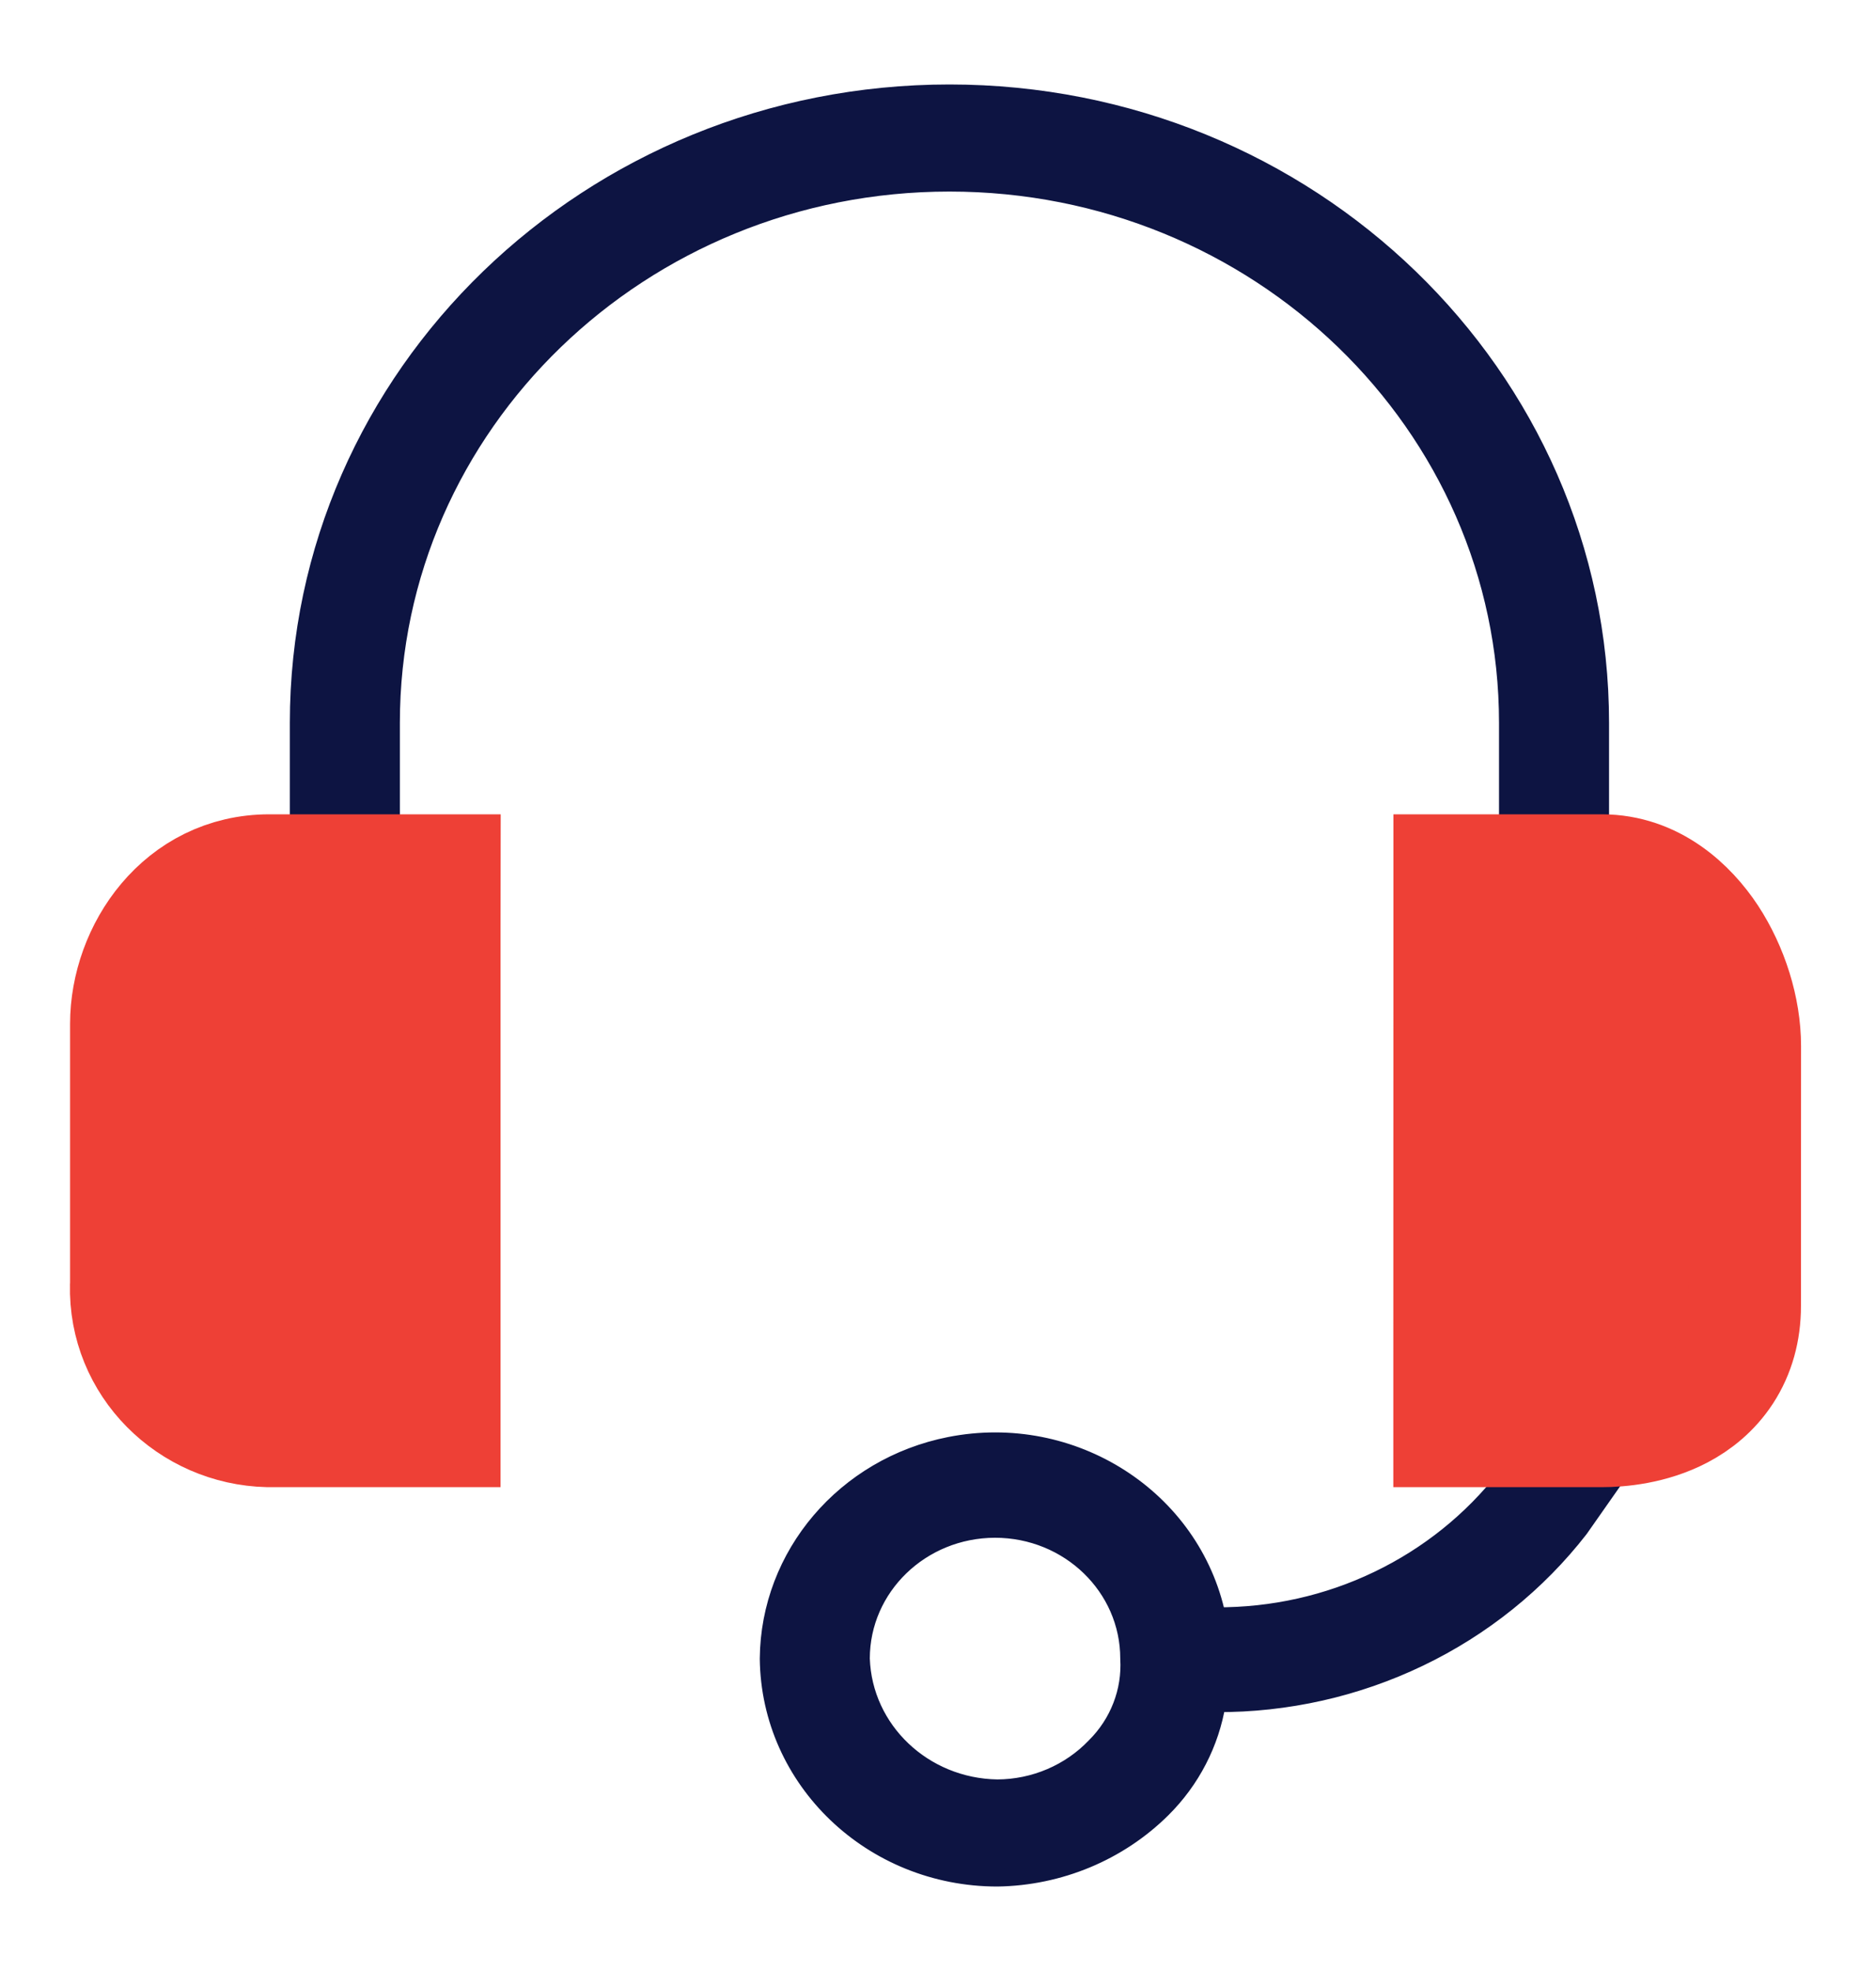 <svg width="20" height="21" viewBox="0 0 20 21" fill="none" xmlns="http://www.w3.org/2000/svg">
<path d="M17.103 8.854H17.054V7.702C17.054 4 13.95 1 10.122 1C6.293 1 3.19 4 3.19 7.702V8.854H2.898C1.828 8.854 1.001 9.771 1.001 10.829V13.769C0.974 14.794 1.812 15.647 2.873 15.673C2.881 15.673 2.889 15.673 2.898 15.673H4.698C4.953 15.662 5.15 15.453 5.138 15.206C5.137 15.197 5.137 15.188 5.136 15.18V9.418C5.136 9.136 4.965 8.854 4.698 8.854H4.163V7.702C4.163 4.52 6.831 1.941 10.122 1.941C13.413 1.941 16.081 4.52 16.081 7.702V8.854H15.546C15.278 8.854 15.108 9.136 15.108 9.418V15.18C15.081 15.425 15.265 15.645 15.519 15.671C15.528 15.672 15.537 15.673 15.546 15.673H16.105L16.057 15.744C15.697 16.206 15.23 16.581 14.694 16.838C14.158 17.096 13.566 17.228 12.968 17.225C12.702 15.966 11.43 15.152 10.127 15.409C9.013 15.629 8.209 16.573 8.2 17.672C8.214 18.962 9.299 20 10.633 20C11.293 19.99 11.922 19.728 12.384 19.271C12.695 18.963 12.899 18.568 12.968 18.142C13.717 18.145 14.457 17.979 15.129 17.656C15.8 17.334 16.385 16.864 16.835 16.285L17.297 15.626C18.343 15.556 19 14.921 19 14.004V11.064C19 10.053 18.222 8.854 17.103 8.854ZM4.163 14.733H2.898C2.374 14.72 1.96 14.3 1.973 13.794C1.973 13.785 1.973 13.777 1.974 13.769V10.829C1.974 10.288 2.363 9.795 2.898 9.795H4.163V14.733ZM11.679 18.613C11.545 18.753 11.384 18.864 11.204 18.941C11.024 19.018 10.829 19.058 10.633 19.059C9.841 19.047 9.199 18.437 9.173 17.672C9.173 16.906 9.815 16.285 10.608 16.284C11.4 16.284 12.043 16.905 12.043 17.671V17.672C12.053 17.845 12.026 18.018 11.963 18.18C11.901 18.341 11.804 18.489 11.679 18.613ZM18.027 14.004C18.027 14.639 17.395 14.733 17.103 14.733H16.081V9.795H17.103C17.638 9.795 18.027 10.524 18.027 11.064V14.004Z" fill="#0D1442" stroke="#0D1442" stroke-width="0.2"/>
<path d="M4.136 15.245H4.736L4.736 14.645L4.736 9.876L4.737 9.276H4.136H4.134H4.131H4.128H4.125H4.122H4.119H4.116H4.113H4.111H4.108H4.105H4.102H4.099H4.096H4.094H4.091H4.088H4.085H4.082H4.08H4.077H4.074H4.071H4.068H4.066H4.063H4.06H4.057H4.054H4.052H4.049H4.046H4.043H4.041H4.038H4.035H4.033H4.03H4.027H4.024H4.022H4.019H4.016H4.014H4.011H4.008H4.006H4.003H4H3.998H3.995H3.992H3.99H3.987H3.984H3.982H3.979H3.976H3.974H3.971H3.968H3.966H3.963H3.961H3.958H3.955H3.953H3.95H3.947H3.945H3.942H3.94H3.937H3.935H3.932H3.929H3.927H3.924H3.922H3.919H3.917H3.914H3.911H3.909H3.906H3.904H3.901H3.899H3.896H3.894H3.891H3.889H3.886H3.884H3.881H3.879H3.876H3.874H3.871H3.869H3.866H3.864H3.861H3.859H3.856H3.854H3.851H3.849H3.846H3.844H3.841H3.839H3.836H3.834H3.832H3.829H3.827H3.824H3.822H3.819H3.817H3.814H3.812H3.81H3.807H3.805H3.802H3.8H3.797H3.795H3.793H3.79H3.788H3.785H3.783H3.781H3.778H3.776H3.773H3.771H3.769H3.766H3.764H3.761H3.759H3.757H3.754H3.752H3.75H3.747H3.745H3.743H3.74H3.738H3.735H3.733H3.731H3.728H3.726H3.724H3.721H3.719H3.717H3.714H3.712H3.71H3.707H3.705H3.703H3.7H3.698H3.696H3.693H3.691H3.689H3.686H3.684H3.682H3.679H3.677H3.675H3.672H3.67H3.668H3.666H3.663H3.661H3.659H3.656H3.654H3.652H3.649H3.647H3.645H3.643H3.64H3.638H3.636H3.633H3.631H3.629H3.626H3.624H3.622H3.62H3.617H3.615H3.613H3.61H3.608H3.606H3.604H3.601H3.599H3.597H3.595H3.592H3.59H3.588H3.585H3.583H3.581H3.579H3.576H3.574H3.572H3.57H3.567H3.565H3.563H3.561H3.558H3.556H3.554H3.551H3.549H3.547H3.545H3.542H3.54H3.538H3.536H3.533H3.531H3.529H3.527H3.524H3.522H3.52H3.518H3.515H3.513H3.511H3.509H3.506H3.504H3.502H3.499H3.497H3.495H3.493H3.49H3.488H3.486H3.484H3.481H3.479H3.477H3.475H3.472H3.47H3.468H3.466H3.463H3.461H3.459H3.457H3.454H3.452H3.45H3.447H3.445H3.443H3.441H3.438H3.436H3.434H3.432H3.429H3.427H3.425H3.423H3.42H3.418H3.416H3.413H3.411H3.409H3.407H3.404H3.402H3.4H3.398H3.395H3.393H3.391H3.388H3.386H3.384H3.382H3.379H3.377H3.375H3.372H3.37H3.368H3.366H3.363H3.361H3.359H3.356H3.354H3.352H3.349H3.347H3.345H3.342H3.34H3.338H3.336H3.333H3.331H3.329H3.326H3.324H3.322H3.319H3.317H3.315H3.312H3.31H3.308H3.305H3.303H3.301H3.298H3.296H3.294H3.291H3.289H3.287H3.284H3.282H3.28H3.277H3.275H3.273H3.27H3.268H3.265H3.263H3.261H3.258H3.256H3.254H3.251H3.249H3.247H3.244H3.242H3.239H3.237H3.235H3.232H3.23H3.227H3.225H3.223H3.22H3.218H3.215H3.213H3.211H3.208H3.206H3.203H3.201H3.198H3.196H3.194H3.191H3.189H3.186H3.184H3.181H3.179H3.177H3.174H3.172H3.169H3.167H3.164H3.162H3.159H3.157H3.154H3.152H3.149H3.147H3.144H3.142H3.139H3.137H3.134H3.132H3.129H3.127H3.124H3.122H3.119H3.117H3.114H3.112H3.109H3.107H3.104H3.102H3.099H3.097H3.094H3.091H3.089H3.086H3.084H3.081H3.079H3.076H3.073H3.071H3.068H3.066H3.063H3.061H3.058H3.055H3.053H3.05H3.048H3.045H3.042H3.04H3.037H3.034H3.032H3.029H3.026H3.024H3.021H3.018H3.016H3.013H3.011H3.008H3.005H3.002H3H2.997H2.994H2.992H2.989H2.986H2.984H2.981H2.978H2.975H2.973H2.97H2.967H2.965H2.962H2.959H2.956H2.954H2.951H2.948H2.945H2.942H2.94H2.937H2.934H2.931H2.929H2.926H2.923H2.92H2.917H2.914H2.912H2.909H2.906H2.903H2.9H2.897H2.895H2.892H2.889H2.886H2.883H2.88H2.877H2.874H2.872C1.923 9.276 1.347 10.127 1.347 10.91C1.347 10.91 1.347 10.91 1.347 10.911L1.347 13.667C1.346 13.674 1.346 13.682 1.346 13.689H1.346L1.346 13.691C1.324 14.548 2.021 15.225 2.857 15.245L2.857 15.245H2.871H4.136ZM15.454 14.645L15.454 15.245H16.054H17.076C17.266 15.245 17.609 15.217 17.928 15.049C18.095 14.961 18.269 14.826 18.4 14.625C18.533 14.42 18.6 14.179 18.6 13.916C18.6 13.916 18.6 13.916 18.6 13.916L18.601 11.146V11.146C18.601 10.749 18.464 10.319 18.241 9.978C18.024 9.649 17.634 9.276 17.076 9.276H16.055H15.455L15.455 9.876L15.454 14.645Z" fill="#EE4036" stroke="#EE4036" stroke-width="1.2"/>
</svg>
